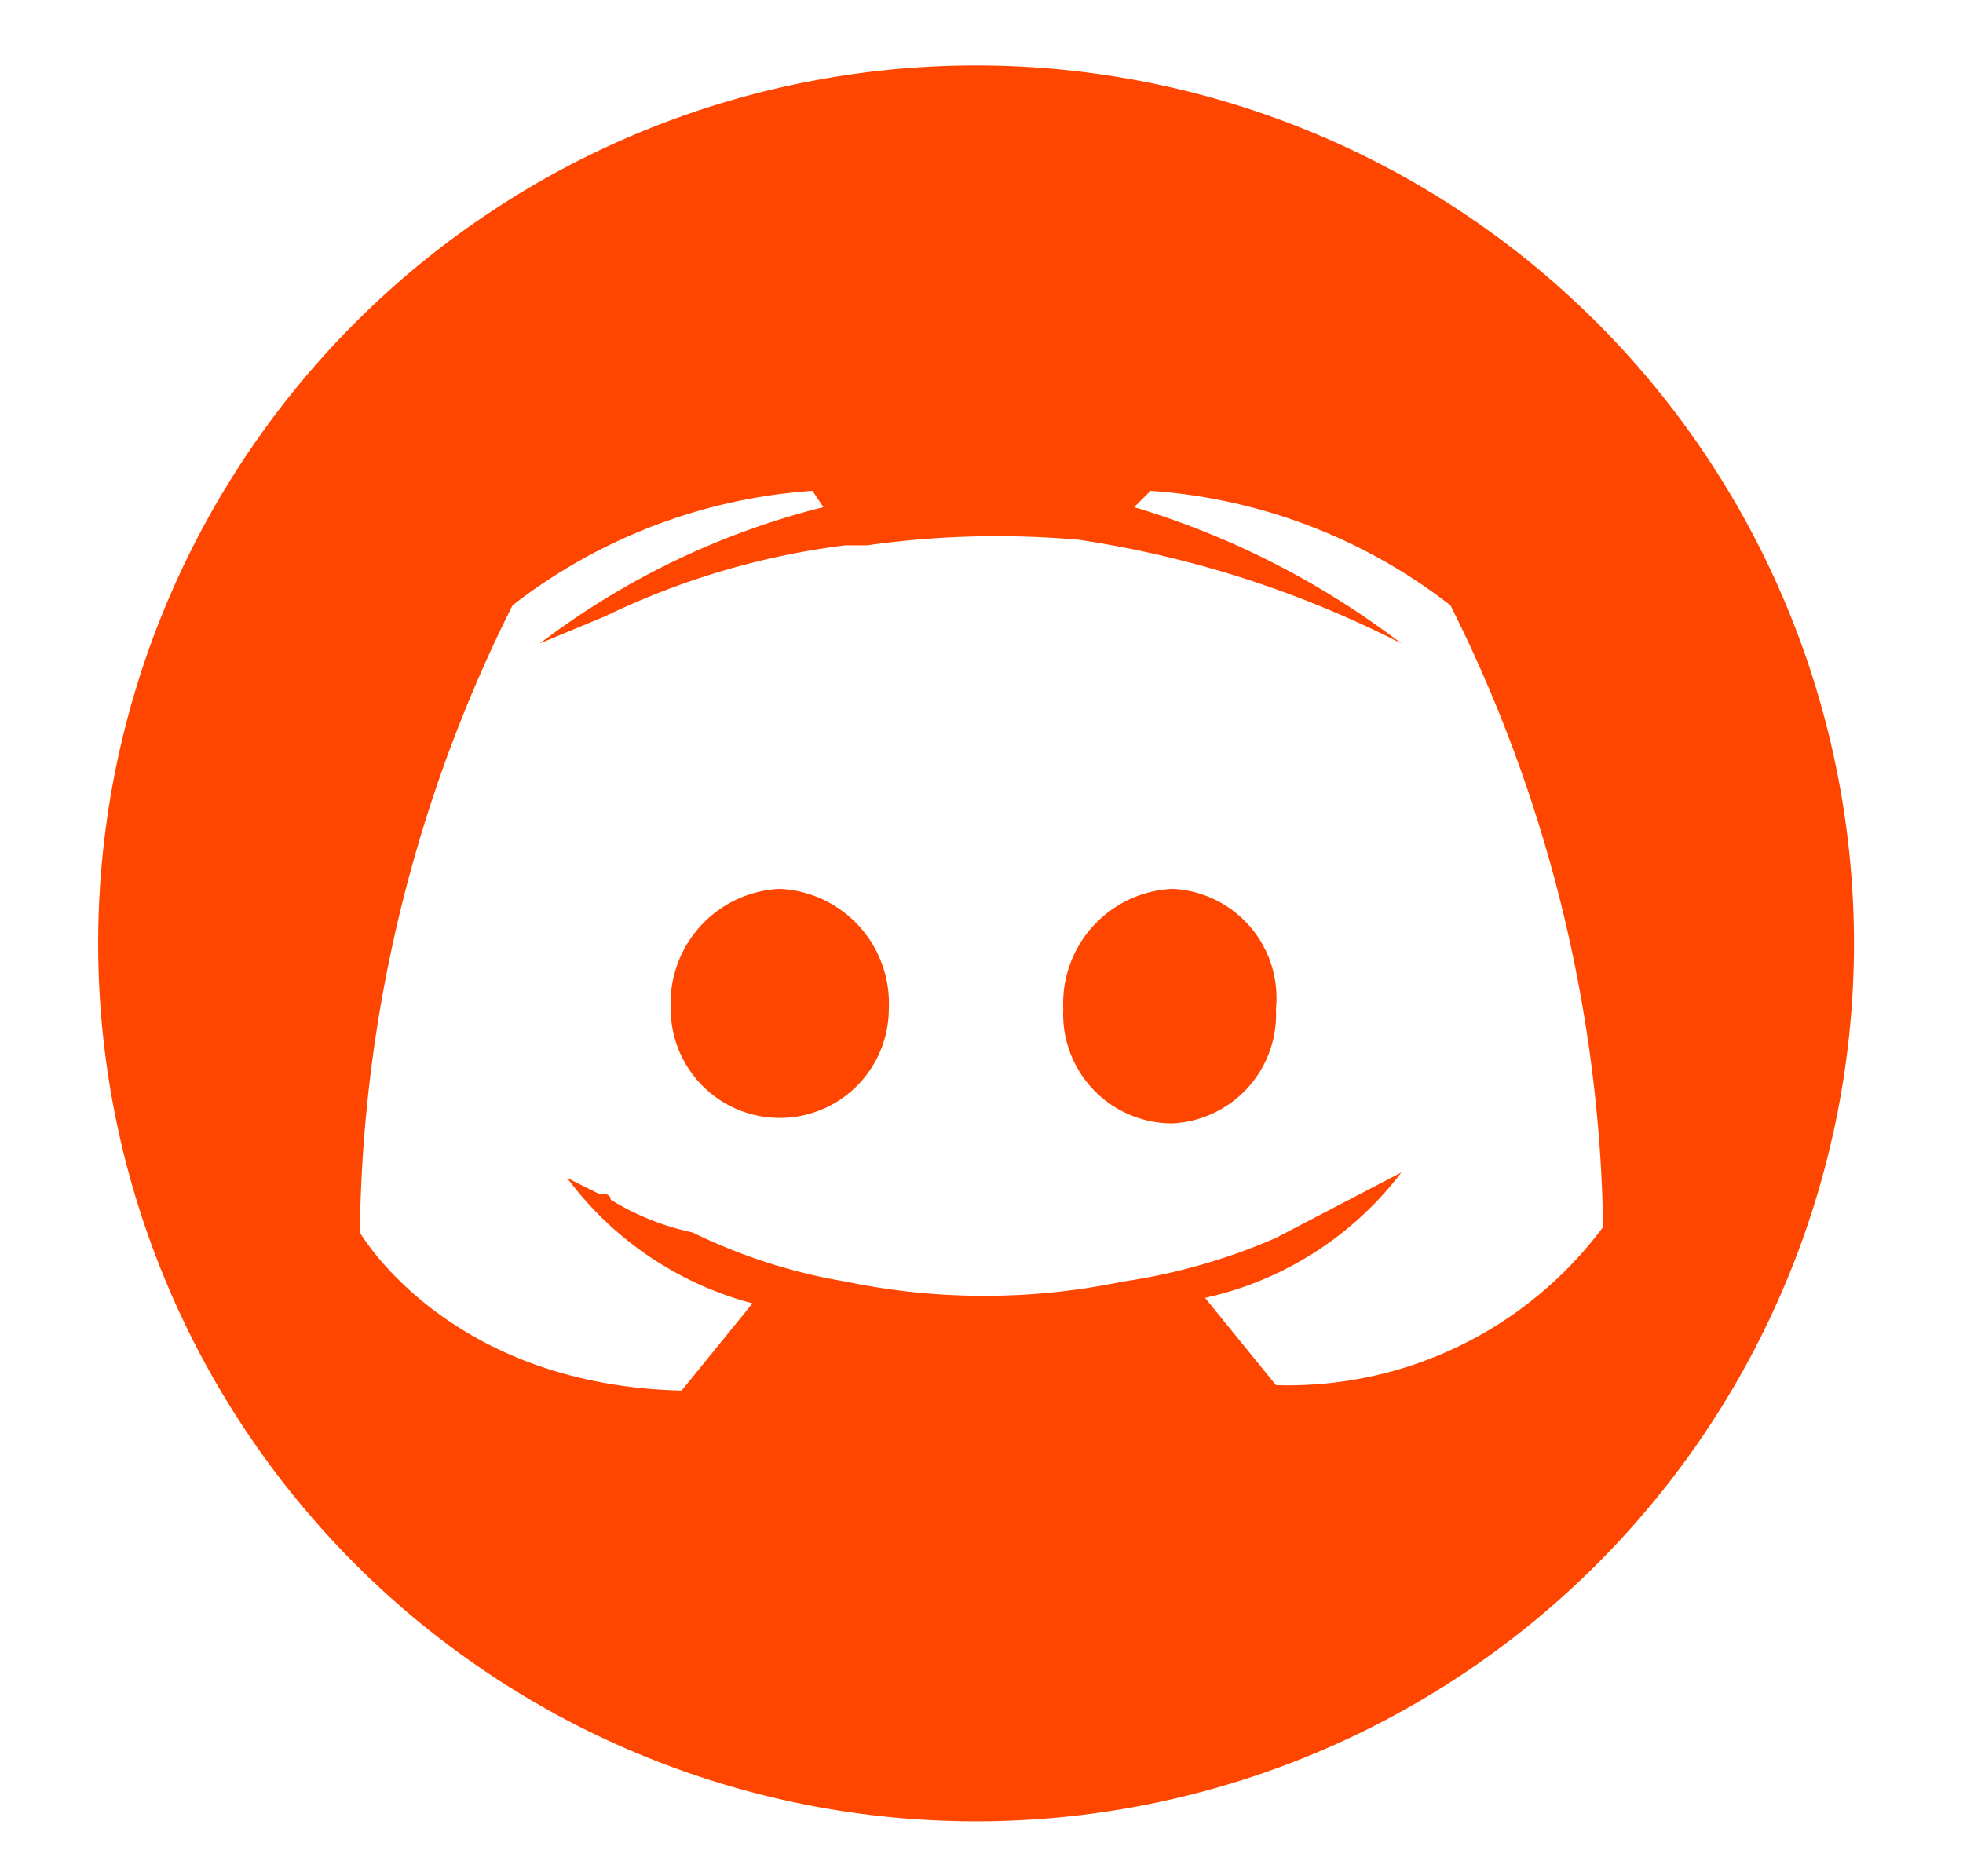 <svg xmlns="http://www.w3.org/2000/svg" viewBox="0 0 36 34.4"><defs><style>.cls-1{fill:#ff4600;}</style></defs><title>Social media</title><g id="Graphic_Elements" data-name="Graphic Elements"><path class="cls-1" d="M21.5,16.3a2.1,2.1,0,0,0-2,2.2,2,2,0,0,0,2,2.1,2,2,0,0,0,1.9-2.1A2,2,0,0,0,21.5,16.3Z"/><path class="cls-1" d="M14.3,16.3h0a2.1,2.1,0,0,0-2,2.2,2,2,0,1,0,4,0A2.1,2.1,0,0,0,14.3,16.3Z"/><path class="cls-1" d="M18,1.2a16.1,16.1,0,1,0,16,16A16.1,16.1,0,0,0,18,1.2Zm5.4,24.2h0l-1.3-1.6a6.2,6.2,0,0,0,3.6-2.3l-2.3,1.2a10.9,10.9,0,0,1-2.8.8,12.5,12.5,0,0,1-5.1,0,10.2,10.2,0,0,1-2.8-.9,4.7,4.7,0,0,1-1.5-.6.1.1,0,0,0-.1-.1H11l-.6-.3a6.2,6.2,0,0,0,3.4,2.3l-1.3,1.6c-4.3-.1-5.9-2.9-5.9-2.9A26.3,26.3,0,0,1,9.4,11.1,10.1,10.1,0,0,1,14.9,9l.2.3a14.3,14.3,0,0,0-5.2,2.5l1.2-.5A14.1,14.1,0,0,1,15.5,10h.4a17,17,0,0,1,3.9-.1,19.2,19.2,0,0,1,5.9,1.9,15.3,15.3,0,0,0-4.9-2.5l.3-.3a10.1,10.1,0,0,1,5.5,2.1,26.3,26.3,0,0,1,2.8,11.4A7.2,7.2,0,0,1,23.4,25.4Z"/></g></svg>